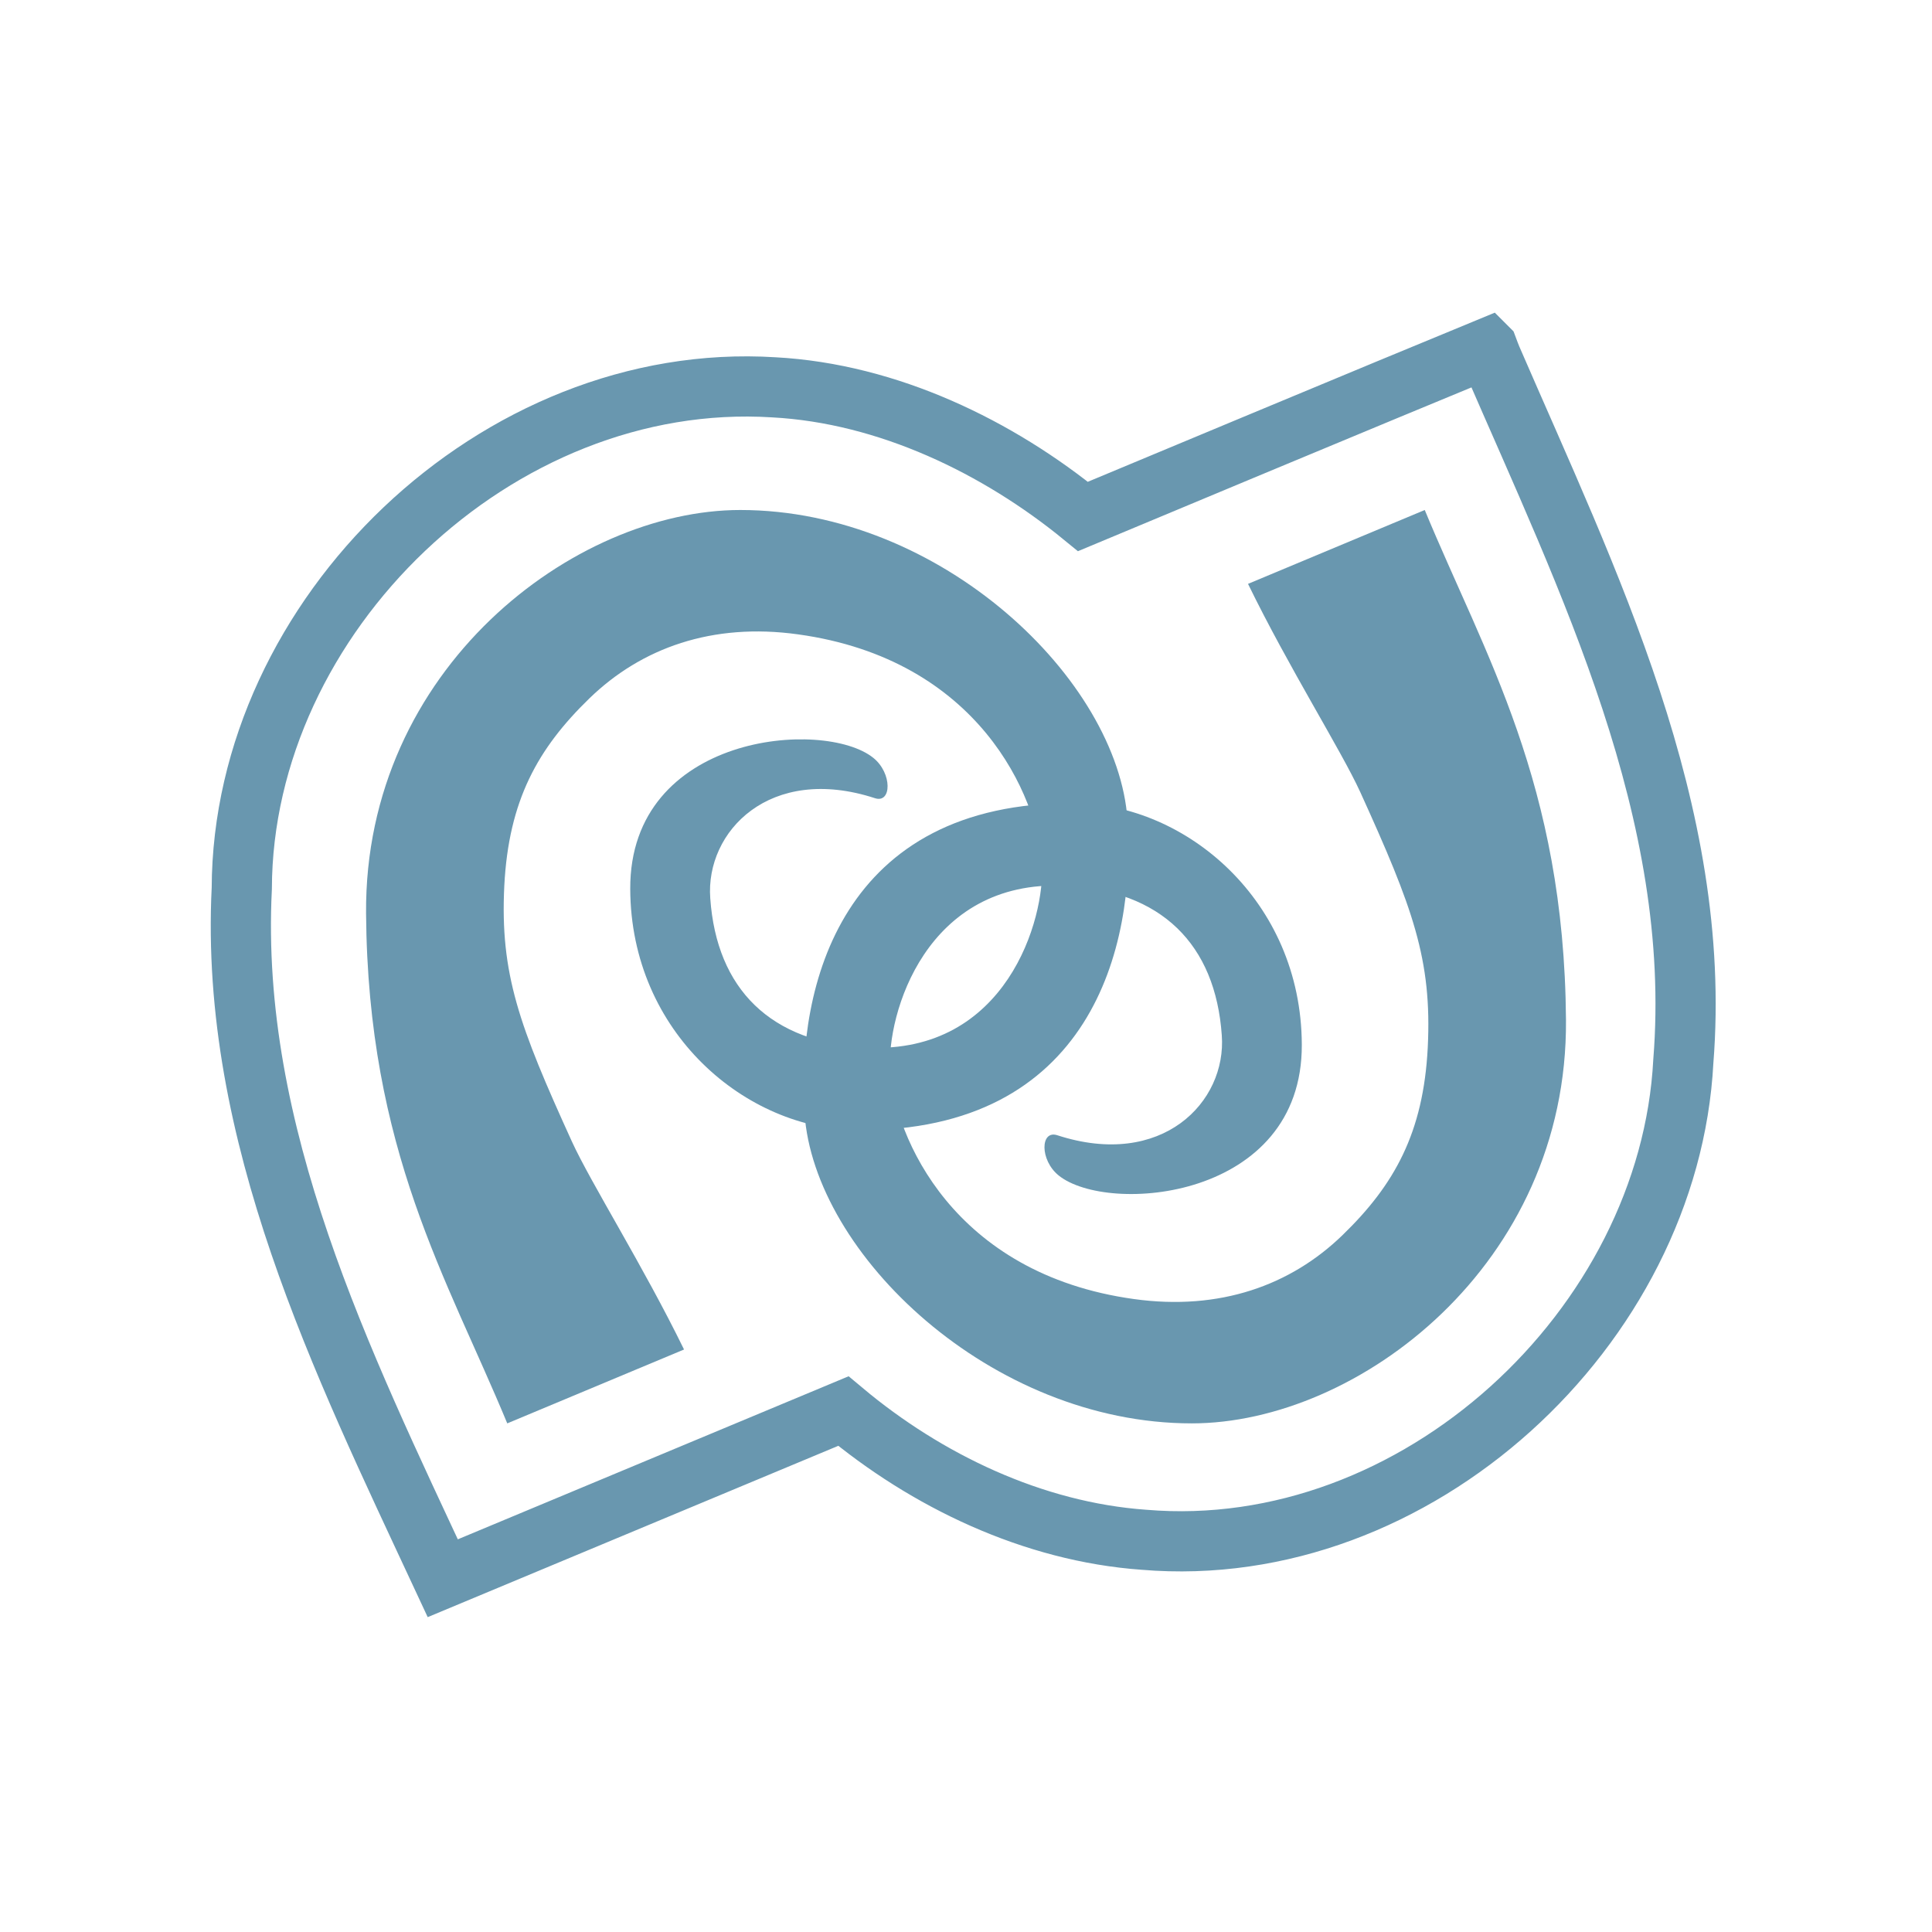 <svg viewBox="0 0 38 38" width="47.5" xmlns="http://www.w3.org/2000/svg" xmlns:xlink="http://www.w3.org/1999/xlink" height="47.5">
 <path d="m197.71 46.263c-12.55 5.158-52.79 21.948-53.79 22.369-11.26-9.211-25.89-16.343-41.08-17.158-36.787-2.316-70.603 30.368-70.708 66.606-1.632 32.63 13.263 62.81 26.71 91.66 11.263-4.71 52.188-21.77 53.238-22.21 11.03 9.23 25.18 16.05 39.95 17.1 36.18 3.05 69.84-28.24 71.68-63.6 2.63-33.11-12.63-63.741-25.45-93.346-0.21-0.473-0.37-0.947-0.55-1.421z" transform="scale(.148)" stroke="#6997af" stroke-width="8" fill="none"/>
 <g fill="#6997af">
  <path d="m9.977 27.996c-1.18-2.855-2.742-5.367-2.777-10.031-0.035-4.817 4.098-7.934 7.36-7.934 3.953 0 7.433 3.34 7.617 6.102 0.164 2.496-0.723 6.125-5.309 6.097-2.187-0.011-4.461-1.914-4.472-4.746-0.012-3.058 3.816-3.355 4.781-2.578 0.375 0.301 0.363 0.903 0.031 0.793-2.062-0.672-3.336 0.653-3.238 1.969 0.125 1.785 1.187 2.848 3.086 2.937 2.738 0.129 3.507-2.535 3.437-3.617-0.086-1.312-1.234-4.019-4.797-4.511-1.687-0.235-3.082 0.269-4.101 1.257-1.02 0.989-1.59 2.012-1.676 3.688-0.086 1.734 0.293 2.754 1.328 5.027 0.371 0.813 1.406 2.453 2.207 4.094z"/>
  <path d="m28.023 10.031c1.18 2.856 2.743 5.371 2.778 10.031 0.035 4.817-4.098 7.934-7.36 7.934-3.953 0-7.433-3.336-7.617-6.101-0.164-2.497 0.723-6.125 5.309-6.098 2.187 0.012 4.461 1.914 4.472 4.75 0.012 3.055-3.816 3.351-4.781 2.574-0.375-0.301-0.363-0.898-0.031-0.793 2.062 0.672 3.336-0.652 3.238-1.965-0.125-1.789-1.187-2.851-3.086-2.941-2.738-0.129-3.507 2.535-3.437 3.617 0.086 1.313 1.234 4.02 4.797 4.512 1.687 0.234 3.082-0.27 4.101-1.258 1.02-0.988 1.59-2.012 1.676-3.688 0.086-1.734-0.293-2.75-1.328-5.027-0.371-0.812-1.406-2.449-2.207-4.094z"/>
 </g>
</svg>

